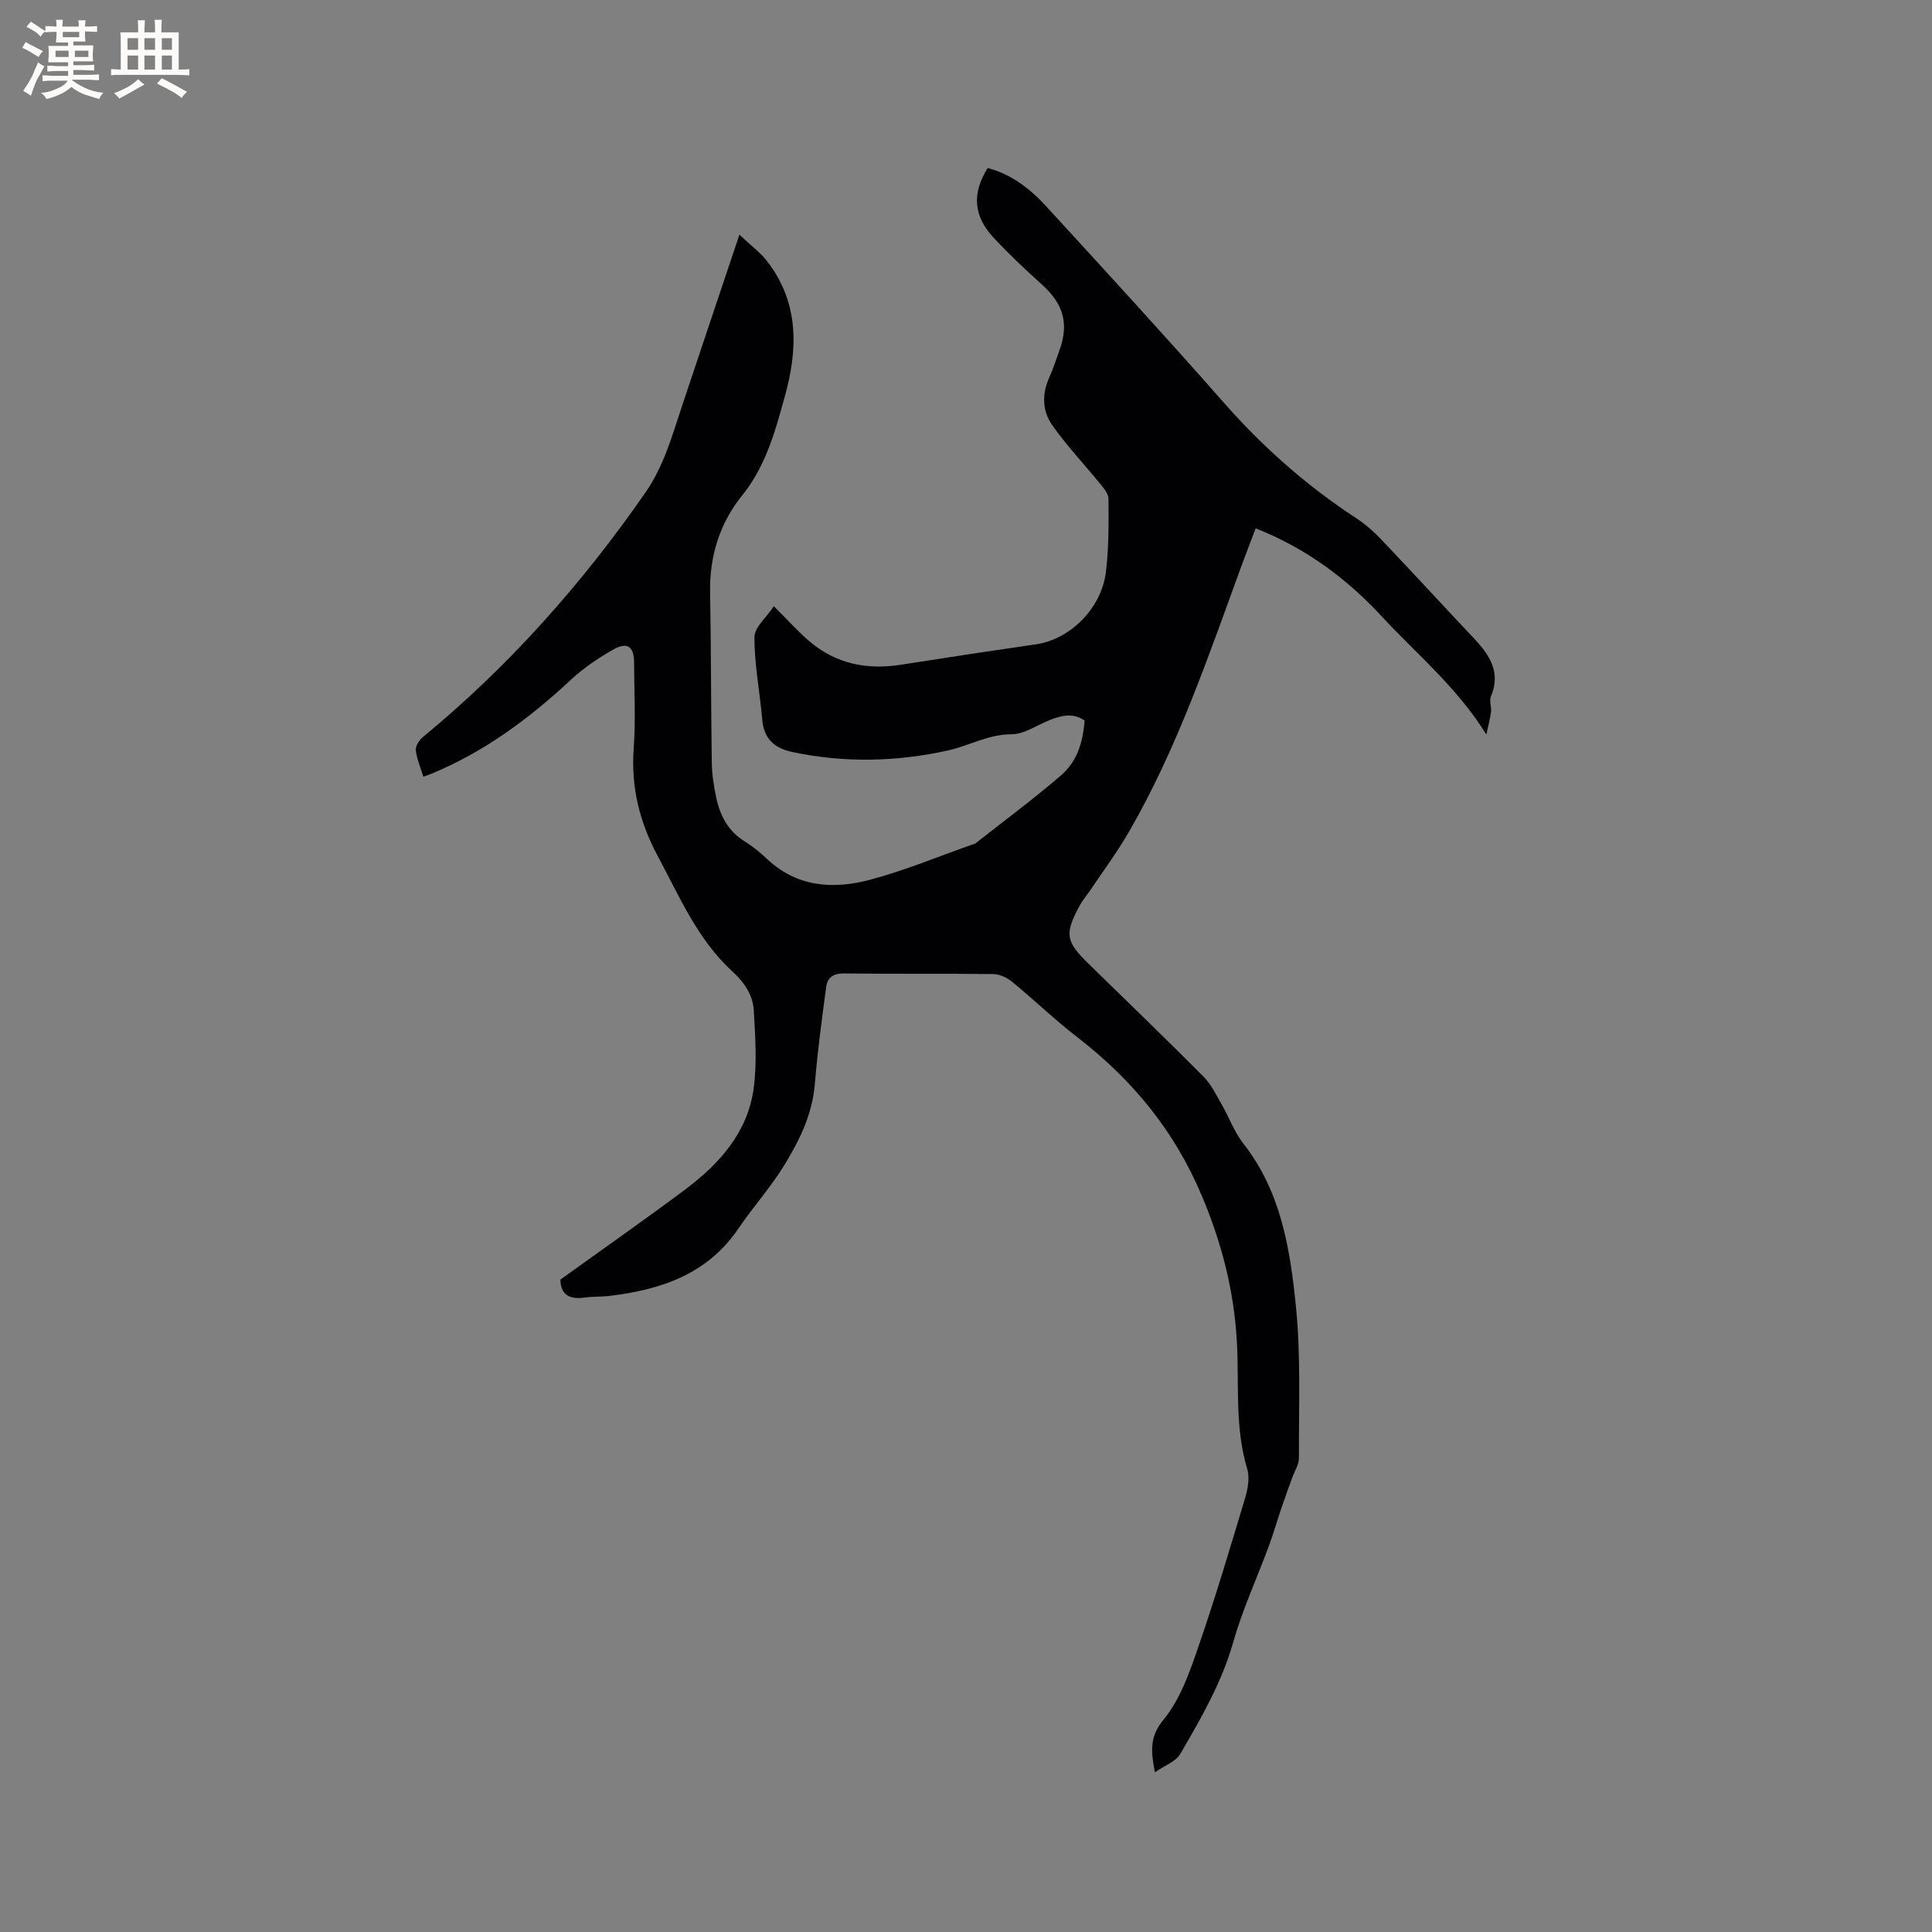 <svg enable-background="new 0 0 400 400" viewBox="0 0 400 400" xmlns="http://www.w3.org/2000/svg"><rect x="0" y="0" width="400" height="400" fill="#808080" stroke="none"/><path d="m116.02 264.93c8.79-6.33 17.37-12.33 25.77-18.6 7.13-5.33 13.01-11.84 14.25-21.01.72-5.29.33-10.77.02-16.14-.19-3.21-1.94-5.78-4.46-8.08-7.18-6.59-10.93-15.49-15.43-23.88-3.75-7-5.55-14.24-4.97-22.24.43-5.91.1-11.87.08-17.81-.01-3.31-1.38-4.34-4.29-2.7-3.1 1.76-6.15 3.8-8.75 6.23-8.68 8.09-18.06 15.05-29.11 19.57-.38.15-.76.28-1.48.54-.58-1.9-1.35-3.66-1.56-5.47-.1-.86.69-2.1 1.45-2.73 17.81-14.65 32.95-31.71 46.09-50.63 3.83-5.52 5.55-11.84 7.62-18.05 3.81-11.43 7.65-22.85 11.84-35.34 2.4 2.28 4.41 3.74 5.84 5.63 6.6 8.66 6.27 18.27 3.48 28.14-.63 2.24-1.24 4.49-1.95 6.71-1.55 4.84-3.5 9.39-6.79 13.48-4.65 5.76-6.79 12.57-6.65 20.09.21 11.76.17 23.53.35 35.29.04 2.42.41 4.86.92 7.23.8 3.71 2.46 6.93 5.89 9.04 1.7 1.05 3.27 2.37 4.74 3.74 6.18 5.76 13.63 6.2 21.12 4.23 7.24-1.91 14.21-4.84 21.3-7.33.2-.07.44-.09.6-.21 5.9-4.64 11.93-9.12 17.62-14 3.35-2.88 4.6-6.6 5-11.44-2.33-1.65-4.74-1.08-7.15-.14-2.66 1.03-5.31 2.97-7.97 2.97-4.83 0-8.79 2.38-13.16 3.35-10.6 2.35-21.41 2.62-32.17.34-3.77-.8-5.95-2.72-6.3-6.72-.49-5.7-1.62-11.38-1.61-17.06 0-2.06 2.51-4.12 4.02-6.42 2.8 2.79 4.92 5.17 7.31 7.22 5.51 4.72 11.96 6.01 19.04 4.89 9.31-1.47 18.63-2.88 27.96-4.23 6.99-1.02 13.49-7.37 14.43-14.93.62-5.02.58-10.14.54-15.22-.01-1.11-1.12-2.32-1.93-3.31-3.24-4.01-6.84-7.77-9.77-11.99-1.98-2.85-2.11-6.35-.58-9.73.83-1.83 1.43-3.76 2.12-5.65 2.02-5.56.83-9.65-3.63-13.66-3.46-3.12-6.87-6.33-10.04-9.74-4.15-4.47-4.45-9.17-1.18-14.37 4.95 1.29 8.85 4.35 12.2 8.02 12.32 13.44 24.66 26.88 36.7 40.57 8.12 9.23 17.19 17.24 27.47 23.95 1.84 1.2 3.53 2.71 5.05 4.3 6.43 6.76 12.74 13.63 19.14 20.41 3.28 3.47 5.78 7.07 3.62 12.19-.37.88.15 2.1.03 3.13-.18 1.44-.57 2.86-.97 4.71-6.12-9.85-14.43-16.65-21.62-24.42-7.28-7.86-15.71-14.15-26.14-18.26-.99 2.61-1.96 5.12-2.89 7.64-6.88 18.78-13.28 37.78-23.35 55.2-2.37 4.11-5.22 7.94-7.87 11.89-.76 1.14-1.69 2.19-2.34 3.4-3.15 5.83-2.89 7.39 1.83 11.99 7.96 7.78 15.98 15.5 23.83 23.4 1.59 1.6 2.63 3.8 3.78 5.8 1.53 2.66 2.59 5.67 4.46 8.05 7.79 9.91 9.69 21.82 10.88 33.66 1.05 10.4.58 20.96.63 31.44.01 1.33-.88 2.67-1.36 4-.74 2.07-1.52 4.14-2.22 6.22-.91 2.68-1.69 5.42-2.67 8.07-2.45 6.62-5.44 13.09-7.36 19.86-2.39 8.39-6.67 15.77-10.98 23.16-.91 1.56-3.17 2.33-5.23 3.76-.88-4.55-1.07-7.42 1.81-10.92 3.36-4.09 5.29-9.55 7.06-14.68 3.56-10.28 6.67-20.73 9.8-31.15.58-1.92.99-4.25.44-6.07-2.63-8.72-1.63-17.68-2.15-26.53-.61-10.49-3.14-20.27-7.25-30.02-5.67-13.45-14.37-24.02-25.75-32.8-4.69-3.62-8.98-7.77-13.57-11.53-1.04-.85-2.57-1.55-3.88-1.56-10.28-.13-20.57.01-30.86-.13-2.28-.03-3.46.87-3.72 2.88-.87 6.6-1.78 13.21-2.32 19.84-.5 6.18-2.88 11.24-6.11 16.61-2.91 4.83-6.6 8.87-9.69 13.43-6.43 9.49-15.99 12.7-26.62 13.99-1.78.22-3.61.11-5.39.37-3.1.41-4.84-.7-4.89-3.73z" fill="#010103"/><g fill="#fcfbfa"><path d="m6.8 9.5c.6.3 1.3.7 2.1 1.1-.4.4-.7.8-.9 1.2-.7-.4-1.3-.8-1.8-1.1s-1.1-.6-1.6-.8c.2-.4.5-.8.7-1.2.4.2.8.5 1.5.8zm.9 6.9c-.3.6-.5 1.1-.7 1.7s-.4 1.1-.6 1.7c-.6-.4-1.1-.7-1.6-1 .7-1 1.2-1.8 1.5-2.4.3-.5.6-1.1.8-1.7.3-.6.5-1.2.8-1.8.3.3.8.6 1.3.8-.7 1.3-1.2 2.2-1.5 2.7zm.1-11c.4.3 1 .7 1.7 1.1-.5.2-.8.6-1.1 1.1-.5-.6-1-1-1.4-1.2s-.9-.6-1.5-.8c.2-.4.5-.7.9-1.1.5.3.9.6 1.4.9zm10.5 13.1c1 .4 2 .6 3.1.7-.4.4-.7.8-.8 1.3-.9-.2-1.9-.6-3-.9-1-.4-2-.9-2.8-1.6-.5.4-1.1.9-1.9 1.3s-1.9.9-3.3 1.2c-.1-.3-.5-.8-1.1-1.3 1 0 2.1-.3 3.2-.8 1.2-.5 1.9-1 2.3-1.7h-3.2c-.4 0-1 0-2 .1v-1.2c1 0 1.7.1 2 .1h3.3v-1h-2.3c-.2 0-.9 0-2 .1v-1.2c1.2 0 1.9.1 2 .1h2.3v-.8h-4.1c0-.7.1-1.2.1-1.6 0-.5 0-1.1-.1-1.8h4.1v-.7h-2.5c0-.6.1-1.1.1-1.6v-.6h-.5c-.4 0-1 0-1.8.1v-1.3c1.2 0 1.9.1 2.1.1h.2c0-.3 0-.8-.1-1.4h1.4c0 .6-.1 1-.1 1.4h3.4c0-.4 0-.8-.1-1.3h1.5c0 .4-.1.9-.1 1.3.7 0 1.5 0 2.5-.1v1.2c-1 0-1.8-.1-2.5-.1v.6c0 .3 0 .8.1 1.5h-2.5v.8h4.1c0 .7-.1 1.3-.1 1.8s0 1 .1 1.5h-4.1v.8h1.4c.8 0 1.8 0 2.9-.1v1.2c-1 0-1.9-.1-2.8-.1h-1.5v1h3.2c.3 0 1 0 2.1-.1v1.2c-1.1 0-1.8-.1-2.1-.1h-3.4l-.1.1c1.4 1 2.4 1.5 3.4 1.9zm-4.1-6.7v-1.3h-2.7v1.3zm2.2-4.1v-1.1h-3.4v1.1zm1.9 4.1v-1.3h-2.8v1.3z"/><path d="m37 6.7v2.3 5.4c1 0 1.8 0 2.2-.1v1.3c-.6 0-1.5-.1-2.5-.1h-11.9c-.7 0-1.3 0-1.8.1v-1.3c.5 0 1.1.1 2 .1v-5.2c0-1 0-1.8-.1-2.5h3.7c0-1.3 0-2.1-.1-2.5h1.5c0 .4-.1 1.3-.1 2.5h2.2c0-1.2 0-2.1-.1-2.6h1.5c0 .4-.1 1.3-.1 2.6zm-12.3 13.7c-.3-.4-.7-.8-1.1-1.1 1.1-.4 2.1-.9 2.9-1.3.8-.5 1.5-1 2.1-1.6.4.4.9.8 1.3 1.1-2.5 1.4-4.2 2.4-5.2 2.9zm3.9-10.1v-2.4h-2.2v2.4zm0 4.1v-2.9h-2.2v2.9zm3.5-4.1v-2.4h-2.2v2.4zm0 4.1v-2.9h-2.2v2.9zm.4 2.9 1-1.1c.6.3 1.4.7 2.5 1.3s2 1.1 2.7 1.5c-.4.4-.8.8-1.1 1.3-.8-.8-2.5-1.7-5.1-3zm3.1-7v-2.4h-2.1v2.4zm0 4.1v-2.9h-2.1v2.9z"/></g></svg>